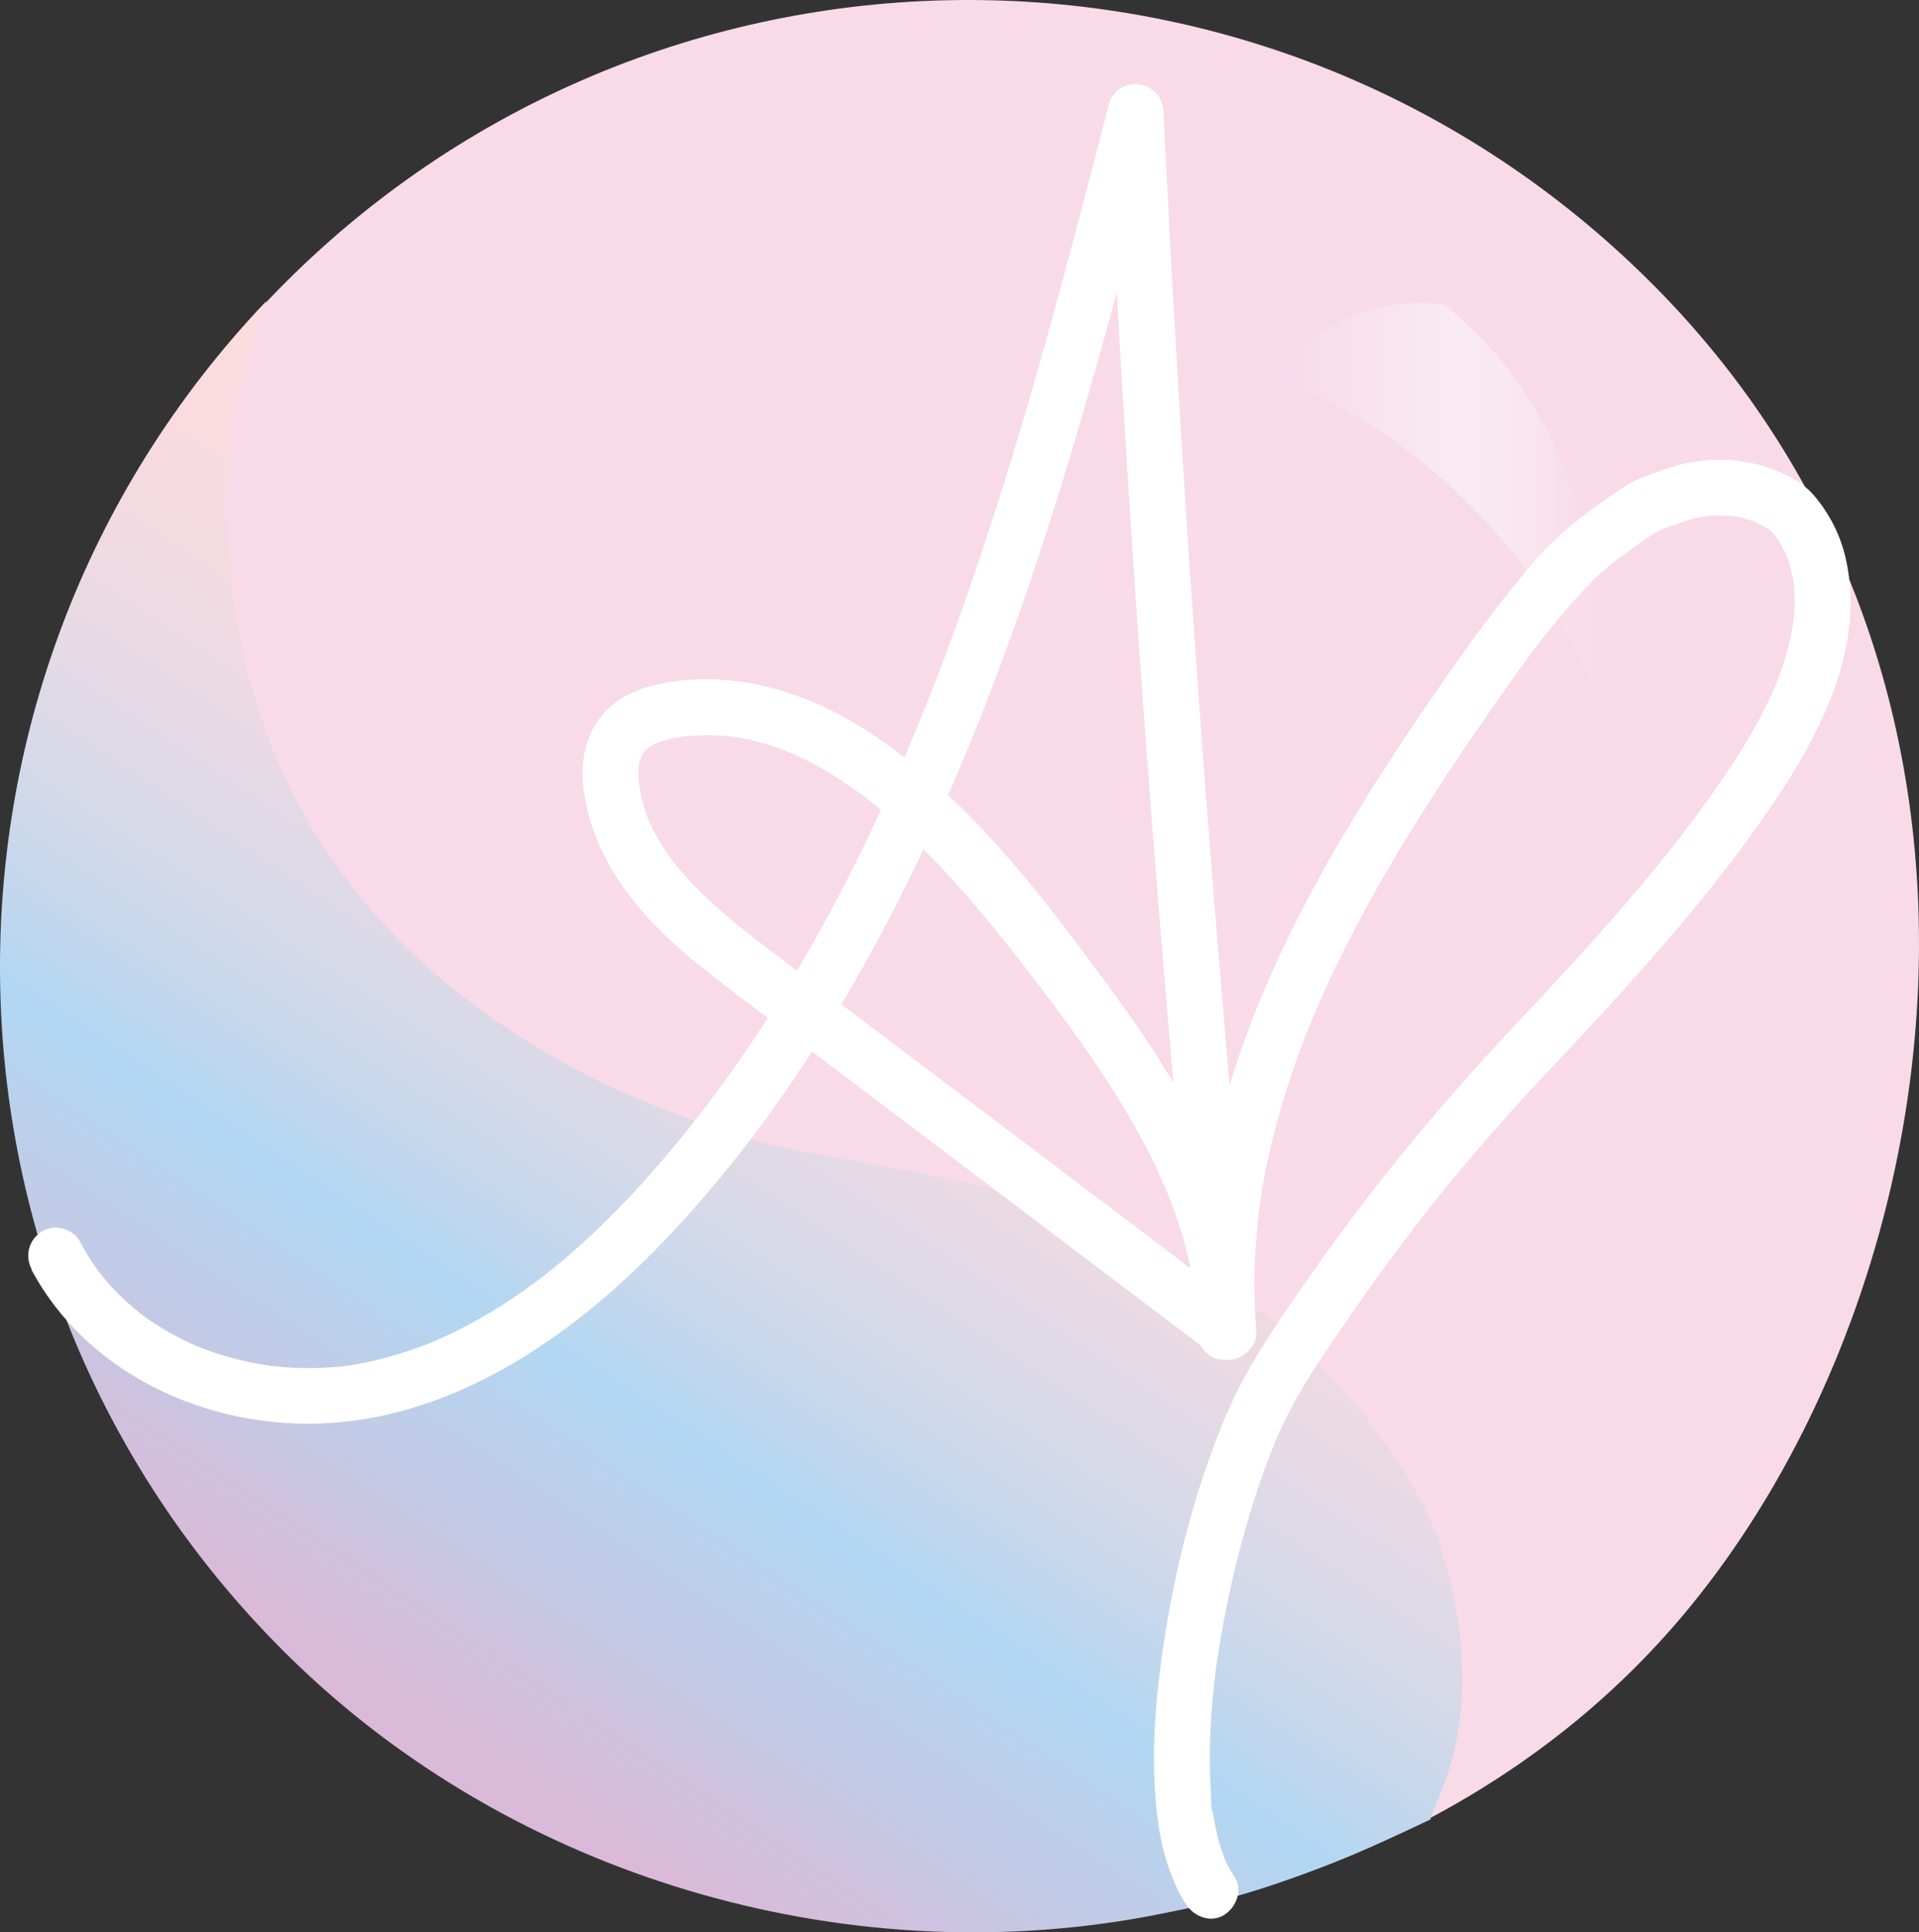 <?xml version="1.0" encoding="UTF-8"?><svg xmlns="http://www.w3.org/2000/svg" xmlns:xlink="http://www.w3.org/1999/xlink" viewBox="0 0 413.06 415.93"><rect x="0" y="0" width="413.06" height="415.93" fill="#333333" stroke="none"/><defs><style>.f{fill:#fff;}.g{fill:#f8dae9;}.h{fill:url(#d);}.i{fill:url(#e);opacity:.55;}</style><linearGradient id="d" x1="-1505.36" y1="-2559.29" x2="-1463" y2="-2319.03" gradientTransform="translate(-455.16 3064.44) rotate(43.56)" gradientUnits="userSpaceOnUse"><stop offset="0" stop-color="#fcdcdf"/><stop offset=".15" stop-color="#f8dbe0"/><stop offset=".29" stop-color="#ecdae3"/><stop offset=".44" stop-color="#d8d9e8"/><stop offset=".58" stop-color="#bcd7ef"/><stop offset=".63" stop-color="#b2d7f2"/><stop offset=".8" stop-color="#c4c9e5"/><stop offset=".96" stop-color="#dabad8"/></linearGradient><linearGradient id="e" x1="274.93" y1="106.04" x2="343.13" y2="106.04" gradientTransform="matrix(1, 0, 0, 1, 0, 0)" gradientUnits="userSpaceOnUse"><stop offset="0" stop-color="#f8dae9"/><stop offset=".56" stop-color="#f9f7fb"/><stop offset=".71" stop-color="#f9f3f8"/><stop offset=".86" stop-color="#f9e7f1"/><stop offset=".93" stop-color="#f9dfec"/></linearGradient></defs><g id="a"/><g id="b"><g id="c"><g><g><path class="g" d="M57.68,64.66c-79.16,83.24-75.85,214.89,7.39,294.05,48.88,46.48,120.11,66.2,185.47,52.98,14.34-2.9,67.85-14.5,108.58-60.36,61.93-69.74,84.02-207.12-7.39-294.05C268.49-21.89,136.84-18.58,57.68,64.66Z"/><path class="h" d="M50.27,88.02c-2.33,17.93-1.68,36.17,2.35,53.8,12.65,55.27,54.7,79.68,74.72,90.15,5.11,2.67,17,7.42,17,7.42,11.31,4.2,16.97,6.3,28.87,8.59,25.13,4.83,64.39,8.96,97.17,33.64,16.57,12.47,34.66,34.66,39.98,52.24,10.7,35.35-1.27,52.82-2.47,57.79-32.12,15.38-47.67,18.21-57.77,20.26-65.35,13.23-136.59-6.49-185.47-52.98C-18.58,279.76-21.89,148.11,57.27,64.87l-7,23.14Z"/></g><path class="i" d="M274.93,81.18c1.94-2.85,6.14-8.2,13.45-11.96,9.99-5.14,19.41-4.05,22.73-3.5,5.28,4.28,11.09,10,16.32,17.51,17.55,25.22,16.23,53.04,15.15,63.62-4.56-10.25-13.67-27.09-30.89-42.6-13.62-12.28-27.3-19.19-36.76-23.06Z"/></g><path class="f" d="M6.75,273.27c11.94,22.44,37.78,34.18,62.58,33.13,28.31-1.19,53.17-18.3,72.34-37.98,19.8-20.33,35.89-44.38,49.07-69.43,13.39-25.45,23.95-52.34,32.95-79.62s16.57-55.47,23.82-83.49c.88-3.42,1.76-6.84,2.64-10.26l-11.79-1.6c1.65,34.22,3.63,68.42,5.95,102.61,2.31,34.18,4.95,68.33,7.92,102.46,1.67,19.21,3.45,38.41,5.33,57.6,.3,3.11,2.54,6.15,6,6,3.22-.14,6.04-2.64,6-6-.29-27.5-14.41-51.88-30.23-73.44-14.95-20.38-30.95-41.76-52.4-55.74-10.07-6.56-21.71-11.06-33.84-11.28-6.29-.11-13.29,.65-18.83,3.83-6.69,3.83-9.49,11.17-8.77,18.63,1.27,13.14,8.68,24.14,18.08,33.04,4.61,4.36,9.63,8.26,14.67,12.09,6.22,4.72,12.46,9.42,18.68,14.13,25.01,18.92,50.03,37.83,75.04,56.75l9.42,7.12c3.55,2.68,9.37-.92,9.03-5.18-.83-10.25-.31-21.35,1.26-30.6,1.72-10.19,4.55-20.17,8.13-29.86,3.59-9.7,7.92-18.93,13-28.43s10.45-18.37,16.19-27.24c5.68-8.77,11.59-17.41,17.69-25.89,3.15-4.37,5.32-7.25,8.68-11.3s6.9-8.12,11.03-11.53c.38-.31,.76-.62,1.15-.93,.87-.69-1.1,.79,.4-.3,.93-.68,1.86-1.36,2.8-2.02,1.94-1.36,3.86-2.88,5.92-4.05,0,0,1.78-.88,.78-.44,.55-.24,1.14-.43,1.71-.63,.95-.33,1.91-.62,2.85-.96,.7-.26,1.39-.53,2.1-.74,.51-.14,1.03-.26,1.55-.37,.24-.05,2.43-.35,1.14-.22,1.21-.12,2.43-.18,3.65-.16,.67,.01,1.34,.07,2.02,.1,.08,0,1.24,.12,.42,.01,1.24,.17,2.47,.49,3.66,.87,.55,.18,1.1,.37,1.64,.58-1.16-.44,.74,.36,.95,.47,.63,.33,1.24,.69,1.84,1.07,1.22,.77-.21-.19-.2-.19,.05-.03,.83,.85,.72,.73,.05,.06,1.22,1.51,.5,.55,.34,.45,.65,.92,.95,1.39,.6,.95,1.12,1.94,1.59,2.95-.53-1.14,.19,.53,.23,.64,.19,.53,.36,1.07,.51,1.61,.31,1.1,.54,2.21,.75,3.33,.34,1.81-.05-1.16,.08,.69,.03,.39,.07,.77,.09,1.16,.09,1.38,.09,2.76,.03,4.13-.05,1.2-.15,2.41-.31,3.6,.17-1.21-.15,.78-.16,.82-.07,.4-.15,.8-.23,1.21-.55,2.7-1.34,5.35-2.26,7.94s-1.43,3.78-2.46,5.96c-1.13,2.4-2.37,4.74-3.69,7.04-2.65,4.62-5.61,9.04-8.68,13.38-12.35,17.47-27.09,33.46-41.94,49.23s-29.57,33.26-42.45,51.48c-5.61,7.94-11.37,16.03-16.08,24.56-3.12,5.66-5.56,11.73-7.71,17.81-5.3,14.93-8.74,30.54-10.66,46.26-.9,7.34-1.4,14.77-1.13,22.16,.24,6.62,.97,13.48,3.19,19.76,.95,2.69,2.11,5.36,3.7,7.74,1.74,2.61,5.37,3.98,8.21,2.15,2.6-1.68,4.02-5.42,2.15-8.21-.69-1.03-1.3-2.11-1.83-3.23-.1-.2-.41-.67-.4-.89-.03,.91,.42,1.08,.1,.2-.27-.76-.55-1.51-.79-2.27-.4-1.27-.73-2.57-1.02-3.87-.16-.75-.31-1.5-.44-2.25-.07-.39-.13-.77-.19-1.16-.04-.26-.08-.52-.12-.79-.09-.66-.08-.53,.05,.4-.5-.31-.39-3.84-.44-4.56-.13-1.9-.2-3.8-.22-5.7-.04-3.74,.1-7.48,.37-11.2,.14-1.95,.32-3.89,.53-5.83,.11-.99,.22-1.97,.34-2.95,.04-.33,.08-.66,.13-.99,.09-.7,.09-.66-.01,.11,.05-.33,.09-.66,.14-.99,.58-4.08,1.29-8.14,2.11-12.17,1.57-7.75,3.53-15.42,5.94-22.95,1.07-3.37,2.24-6.71,3.52-10.01,.3-.77,.6-1.53,.92-2.3,.13-.31,.69-1.61,.01-.04,.16-.36,.31-.72,.47-1.08,.6-1.37,1.22-2.72,1.88-4.06,3.94-7.99,9.23-15.4,14.27-22.73,12.56-18.28,26.26-35.13,41.61-51.41s30.81-32.93,44.08-51.22c12.18-16.8,25.46-38.07,20.57-59.8-1.14-5.06-3.54-9.72-6.91-13.65-2.79-3.25-7.19-5.18-11.21-6.35-5.38-1.57-11.22-1.57-16.68-.42-1.86,.39-3.6,1.09-5.39,1.69-2.58,.86-5.21,1.78-7.49,3.29-4.17,2.76-8.31,5.7-12.14,8.92-4.27,3.59-7.88,7.85-11.39,12.16-6.76,8.27-12.87,17.04-18.9,25.85-24.23,35.41-47.02,75.15-49.03,119.06-.24,5.3-.14,10.6,.29,15.89l9.03-5.18c-23.8-18-47.6-35.99-71.4-53.99l-17.92-13.55-8.81-6.66c-1.42-1.07-2.84-2.14-4.25-3.22-.56-.42-1.11-.84-1.67-1.27-.3-.23-.61-.47-.91-.7,.5,.39,.12,.1-.16-.12-4.53-3.54-8.96-7.23-12.96-11.37-.94-.97-1.86-1.97-2.74-2.99-.44-.51-.87-1.03-1.29-1.55-.75-.91-.28-.34-.13-.14-.29-.38-.57-.76-.85-1.15-1.6-2.22-3.04-4.56-4.22-7.03-.16-.34-.32-.68-.47-1.02,.05,.1,.32,.78,.06,.14s-.48-1.23-.69-1.85c-.46-1.35-.84-2.73-1.14-4.12-.14-.66-.26-1.33-.37-1.99,.17,1.07-.09-1.14-.1-1.4-.03-.62-.04-1.24-.01-1.85,.02-.4,.03-.82,.09-1.23-.11,.85,.07-.17,.15-.5,.08-.3,.77-1.87,.34-1.09,.14-.26,.3-.51,.45-.77,.48-.81-.54,.55,.09-.13,.21-.23,1.48-1.35,.65-.72,.6-.45,1.26-.79,1.91-1.15,.17-.09,1.04-.43,.12-.08,.26-.1,.53-.2,.8-.29,.63-.21,1.27-.39,1.91-.55s1.28-.29,1.93-.4c.37-.07,.74-.12,1.12-.18,1.03-.15-1.41,.13,.36-.04,2.66-.25,5.31-.34,7.98-.16,.63,.04,1.26,.09,1.89,.16,.36,.04,.72,.08,1.07,.12-.1-.01-.95-.16-.26-.02,1.33,.26,2.65,.47,3.97,.78,2.65,.63,5.22,1.49,7.75,2.48,.06,.02,.89,.36,.3,.12-.66-.27,.4,.18,.55,.24,.59,.26,1.17,.53,1.76,.81,1.26,.61,2.5,1.25,3.71,1.93,2.41,1.34,4.74,2.81,7,4.37,1.11,.77,2.21,1.57,3.29,2.39,.95,.71,.38,.29,.18,.13,.31,.24,.62,.48,.92,.73,.62,.49,1.23,.99,1.83,1.5,4.48,3.73,8.69,7.79,12.7,12.02,4.13,4.36,8.06,8.9,11.86,13.55,1.84,2.25,3.64,4.52,5.43,6.81,.24,.31,.49,.62,.73,.94-.17-.22-.6-.78,.17,.22,.45,.59,.9,1.17,1.35,1.76,.97,1.26,1.93,2.53,2.9,3.79,7.56,9.98,14.88,20.22,20.89,31.22,5.69,10.42,10.29,21.87,11.75,33.6,.07,.57,.29,2.78,.37,3.93,.11,1.6,.17,3.2,.18,4.8h12c-3.34-34.09-6.35-68.21-9.03-102.36-2.68-34.15-5.03-68.33-7.06-102.53-1.14-19.25-2.17-38.51-3.1-57.78-.15-3-2.17-5.49-5.2-5.89s-5.83,1.39-6.58,4.3c-7.02,27.29-14.12,54.57-22.52,81.47-8.32,26.63-17.69,52.33-29.58,76.93-5.97,12.35-12.55,24.41-19.88,36.01s-14.96,22.14-23.65,32.34c-4.44,5.21-9.09,10.24-14.03,14.99-2.5,2.4-5.07,4.74-7.71,6.98-1.2,1.01-2.41,2.01-3.64,2.98-.33,.26-.65,.52-.98,.77,.62-.48-.2,.15-.27,.2-.83,.62-1.66,1.24-2.51,1.85-5.41,3.9-11.14,7.39-17.17,10.26-.64,.31-1.29,.61-1.94,.9-.37,.17-.74,.33-1.12,.49,.8-.35-.14,.06-.25,.11-1.69,.69-3.4,1.33-5.13,1.92-3.05,1.04-6.17,1.91-9.32,2.57-1.36,.29-2.73,.52-4.11,.73-.26,.04-1.18,.12,.04,0-.35,.03-.69,.08-1.04,.12-.78,.08-1.56,.15-2.35,.21-2.88,.21-5.77,.24-8.66,.09-1.31-.07-2.62-.17-3.93-.32-.35-.04-.7-.08-1.04-.12-.94-.1,.96,.16,.03,0-.78-.13-1.56-.24-2.33-.38-2.84-.52-5.65-1.21-8.4-2.08-1.25-.39-2.48-.83-3.7-1.29-.28-.11-2.14-.88-.98-.38-.8-.35-1.59-.7-2.37-1.08-2.5-1.2-4.92-2.57-7.22-4.1-.58-.38-1.15-.78-1.71-1.18-.2-.15-1.84-1.4-.86-.62-1.15-.91-2.27-1.87-3.35-2.87-.95-.89-1.88-1.8-2.76-2.76-.47-.51-.94-1.03-1.39-1.56-.23-.26-.45-.53-.68-.8-.07-.09-1.14-1.45-.37-.43-1.73-2.26-3.24-4.68-4.57-7.19-1.48-2.77-5.56-3.86-8.21-2.15-2.82,1.82-3.73,5.24-2.15,8.21h0Z"/></g></g></svg>